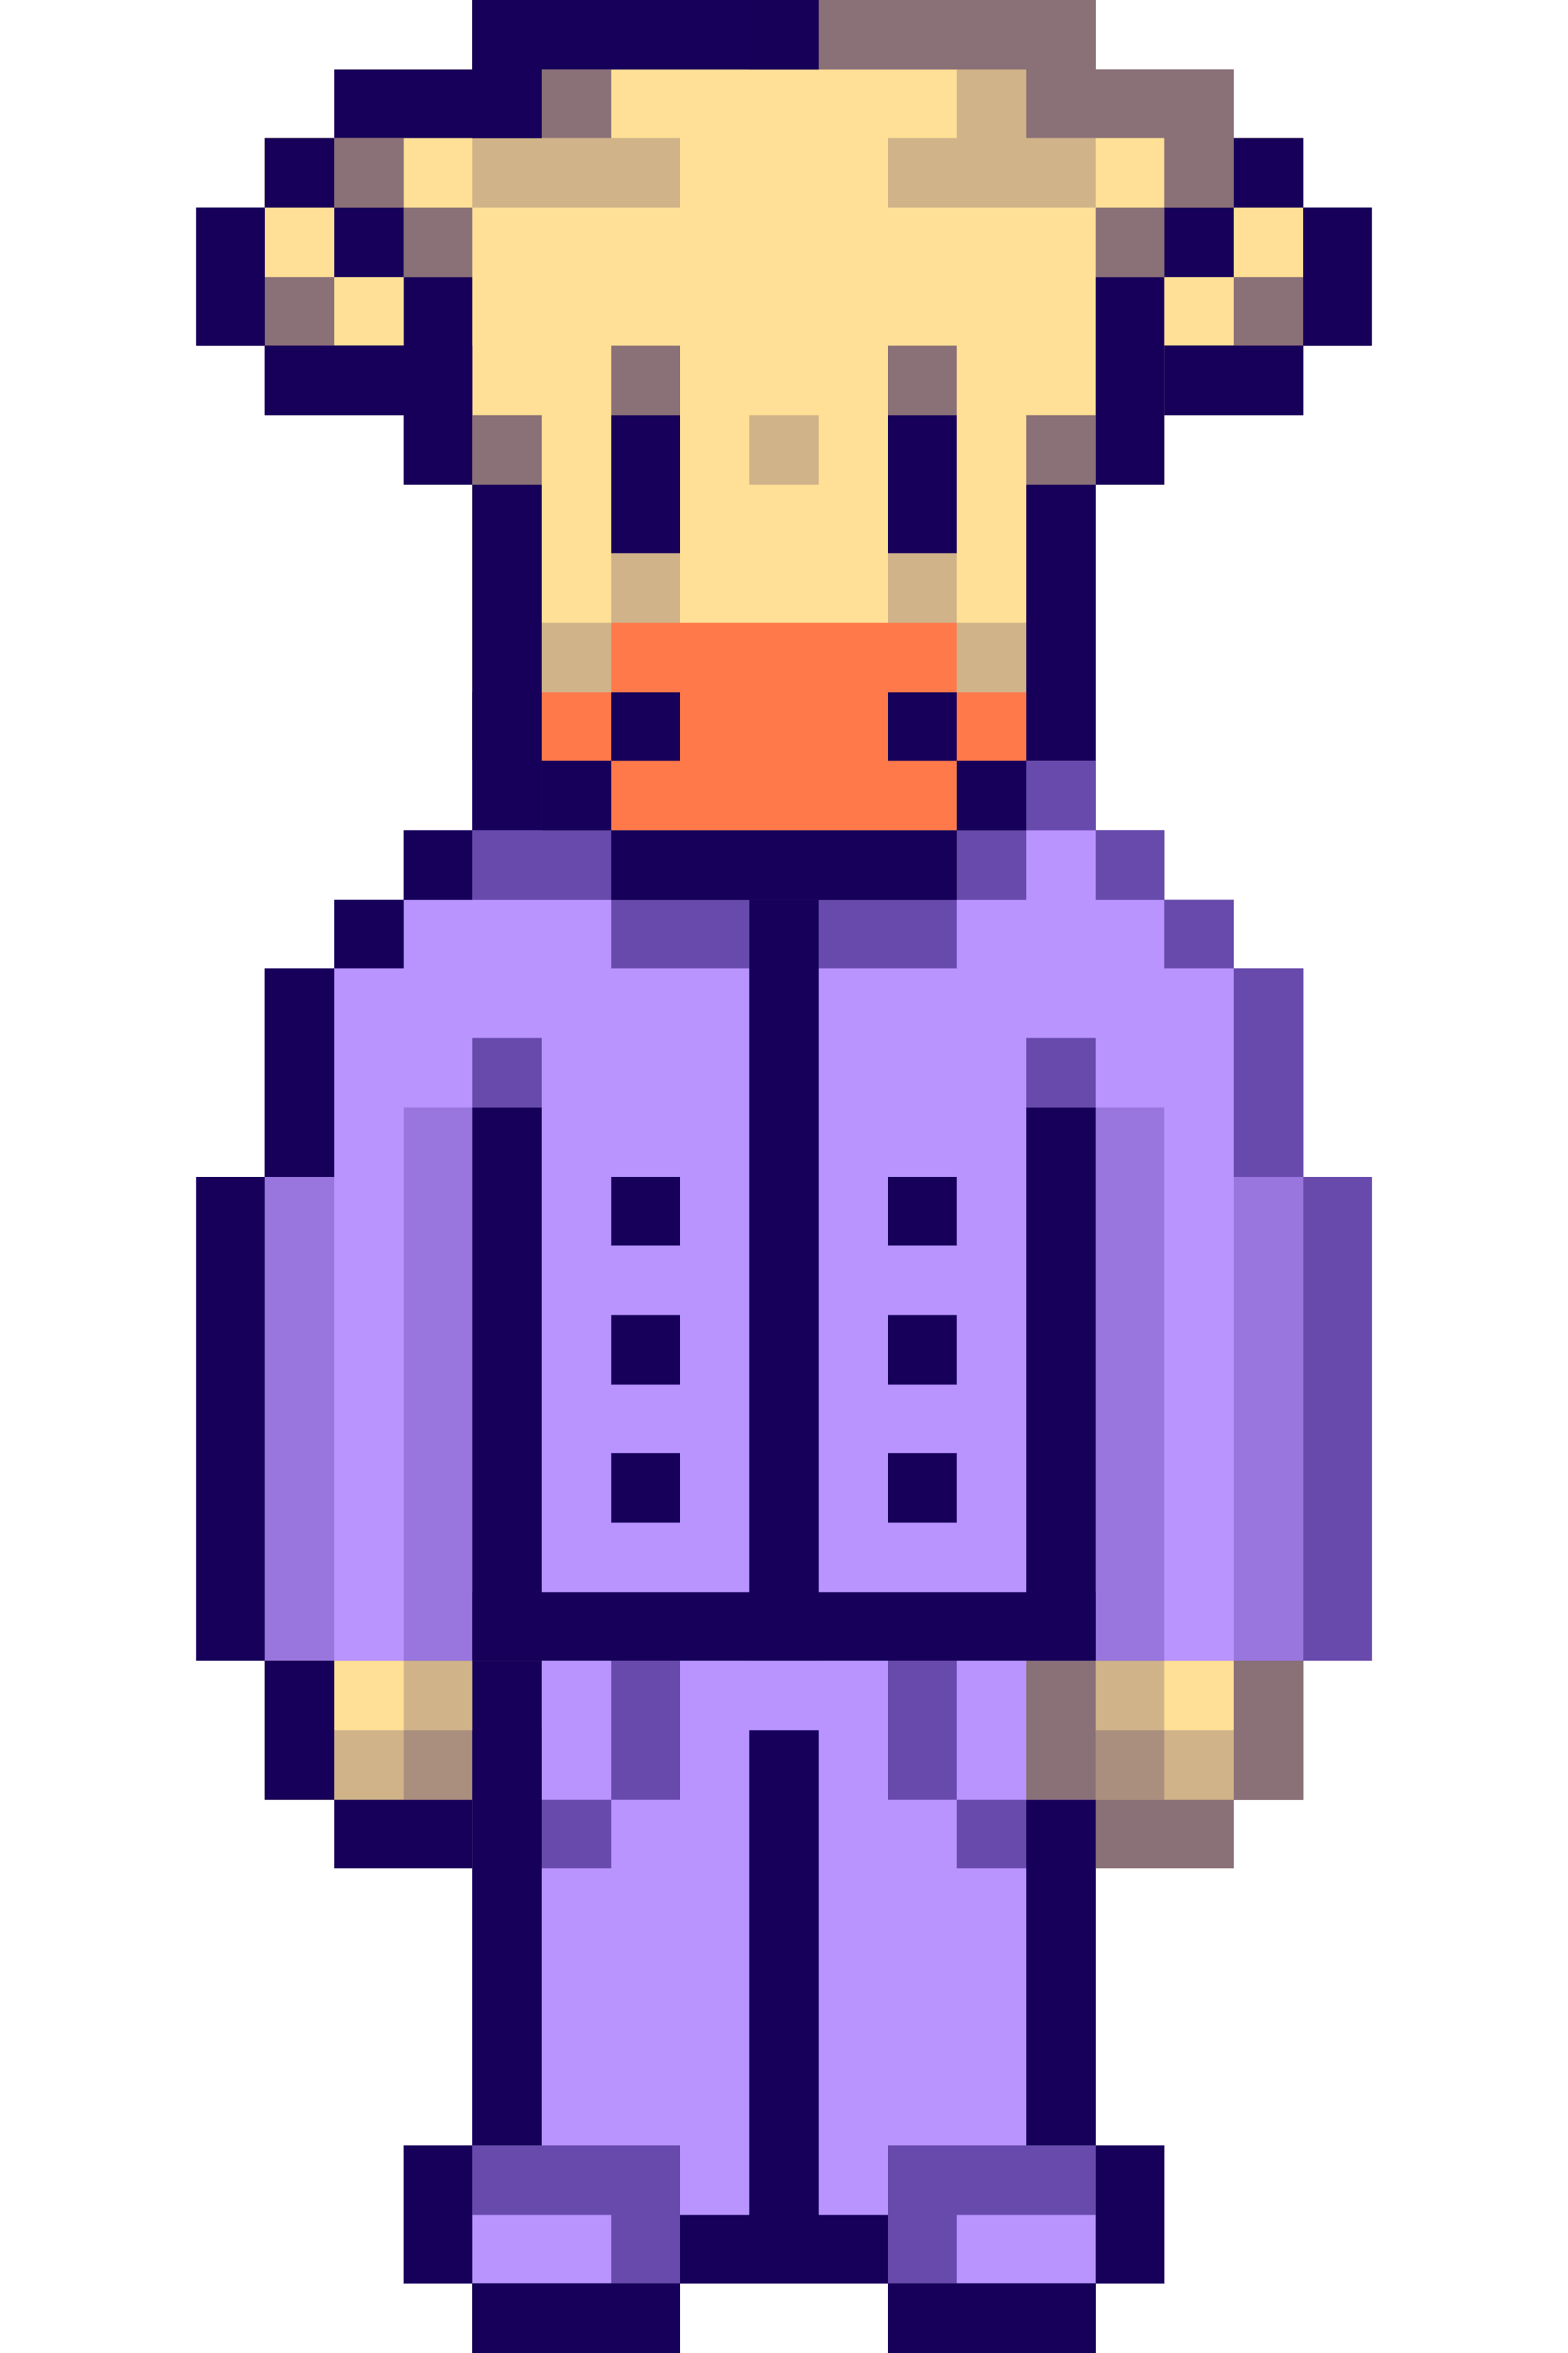 <svg xmlns="http://www.w3.org/2000/svg" xmlns:xlink="http://www.w3.org/1999/xlink" width="400" zoomAndPan="magnify" viewBox="0 0 300 450" height="600" preserveAspectRatio="xMidYMid meet" version="1.0"><defs><clipPath id="f589657407"><path d="M 37.5 0 L 262.5 0 L 262.5 450 L 37.5 450 Z M 37.5 0 " clip-rule="nonzero"/></clipPath><clipPath id="6b242c692d"><path d="M 37.5 145 L 262.5 145 L 262.5 318 L 37.5 318 Z M 37.5 145 " clip-rule="nonzero"/></clipPath><clipPath id="f66e3fe75b"><path d="M 37.5 225 L 51 225 L 51 318 L 37.5 318 Z M 37.5 225 " clip-rule="nonzero"/></clipPath><clipPath id="054f513100"><path d="M 249 225 L 262.5 225 L 262.5 318 L 249 318 Z M 249 225 " clip-rule="nonzero"/></clipPath><clipPath id="3741b85406"><path d="M 37.5 39 L 51 39 L 51 67 L 37.5 67 Z M 37.5 39 " clip-rule="nonzero"/></clipPath><clipPath id="4f4cc9dec5"><path d="M 249 39 L 262.5 39 L 262.5 67 L 249 67 Z M 249 39 " clip-rule="nonzero"/></clipPath></defs><g clip-path="url(#f589657407)"><path fill="#160059" d="M 209.559 92.648 L 222.793 92.648 L 222.793 79.41 L 249.266 79.41 L 249.266 66.176 L 262.5 66.176 L 262.5 39.707 L 249.266 39.707 L 249.266 26.469 L 236.031 26.469 L 236.031 13.234 L 209.559 13.234 L 209.559 0 L 90.441 0 L 90.441 13.234 L 63.969 13.234 L 63.969 26.469 L 50.734 26.469 L 50.734 39.707 L 37.5 39.707 L 37.5 66.176 L 50.734 66.176 L 50.734 79.41 L 77.207 79.41 L 77.207 92.648 L 90.441 92.648 L 90.441 158.824 L 77.207 158.824 L 77.207 172.059 L 63.969 172.059 L 63.969 185.293 L 50.734 185.293 L 50.734 225 L 37.5 225 L 37.5 317.648 L 50.734 317.648 L 50.734 344.117 L 63.969 344.117 L 63.969 357.352 L 90.441 357.352 L 90.441 410.293 L 77.207 410.293 L 77.207 436.766 L 90.441 436.766 L 90.441 450 L 130.148 450 L 130.148 436.766 L 169.852 436.766 L 169.852 450 L 209.559 450 L 209.559 436.766 L 222.793 436.766 L 222.793 410.293 L 209.559 410.293 L 209.559 357.352 L 236.031 357.352 L 236.031 344.117 L 249.266 344.117 L 249.266 317.648 L 262.5 317.648 L 262.5 225 L 249.266 225 L 249.266 185.293 L 236.031 185.293 L 236.031 172.059 L 222.793 172.059 L 222.793 158.824 L 209.559 158.824 Z M 209.559 92.648 " fill-opacity="1" fill-rule="nonzero"/></g><path fill="#ffe096" d="M 50.734 26.469 L 249.266 26.469 L 249.266 66.176 L 50.734 66.176 Z M 50.734 26.469 " fill-opacity="1" fill-rule="nonzero"/><path fill="#ffe096" d="M 236.031 26.469 L 236.031 13.234 L 209.559 13.234 L 209.559 0 L 90.441 0 L 90.441 13.234 L 63.969 13.234 L 63.969 26.469 L 50.734 26.469 L 50.734 39.707 L 63.969 39.707 L 63.969 52.941 L 77.207 52.941 L 77.207 92.648 L 90.441 92.648 L 90.441 145.59 L 103.676 145.59 L 103.676 158.824 L 116.91 158.824 L 116.91 172.059 L 183.09 172.059 L 183.09 158.824 L 196.324 158.824 L 196.324 145.59 L 209.559 145.59 L 209.559 92.648 L 222.793 92.648 L 222.793 52.941 L 236.031 52.941 L 236.031 39.707 L 249.266 39.707 L 249.266 26.469 Z M 236.031 26.469 " fill-opacity="1" fill-rule="nonzero"/><path fill="#160059" d="M 90.441 0 L 103.676 0 L 103.676 26.469 L 90.441 26.469 Z M 90.441 0 " fill-opacity="1" fill-rule="nonzero"/><path fill="#160059" d="M 63.969 13.234 L 103.676 13.234 L 103.676 26.469 L 63.969 26.469 Z M 63.969 13.234 " fill-opacity="1" fill-rule="nonzero"/><path fill="#160059" d="M 90.441 0 L 156.617 0 L 156.617 13.234 L 90.441 13.234 Z M 90.441 0 " fill-opacity="1" fill-rule="nonzero"/><path fill="#160059" d="M 236.031 26.469 L 249.266 26.469 L 249.266 39.707 L 236.031 39.707 Z M 236.031 26.469 " fill-opacity="1" fill-rule="nonzero"/><path fill="#160059" d="M 222.793 39.707 L 236.031 39.707 L 236.031 52.941 L 222.793 52.941 Z M 222.793 39.707 " fill-opacity="1" fill-rule="nonzero"/><path fill="#160059" d="M 209.559 52.941 L 222.793 52.941 L 222.793 92.648 L 209.559 92.648 Z M 209.559 52.941 " fill-opacity="1" fill-rule="nonzero"/><path fill="#160059" d="M 196.324 92.648 L 209.559 92.648 L 209.559 145.59 L 196.324 145.59 Z M 196.324 92.648 " fill-opacity="1" fill-rule="nonzero"/><path fill="#160059" d="M 50.734 26.469 L 63.969 26.469 L 63.969 39.707 L 50.734 39.707 Z M 50.734 26.469 " fill-opacity="1" fill-rule="nonzero"/><path fill="#160059" d="M 63.969 39.707 L 77.207 39.707 L 77.207 52.941 L 63.969 52.941 Z M 63.969 39.707 " fill-opacity="1" fill-rule="nonzero"/><path fill="#160059" d="M 77.207 39.707 L 90.441 39.707 L 90.441 52.941 L 77.207 52.941 Z M 77.207 39.707 " fill-opacity="0.5" fill-rule="nonzero"/><path fill="#160059" d="M 90.441 79.41 L 103.676 79.41 L 103.676 92.648 L 90.441 92.648 Z M 90.441 79.41 " fill-opacity="0.5" fill-rule="nonzero"/><path fill="#160059" d="M 196.324 79.41 L 209.559 79.41 L 209.559 92.648 L 196.324 92.648 Z M 196.324 79.41 " fill-opacity="0.5" fill-rule="nonzero"/><path fill="#160059" d="M 143.383 79.41 L 156.617 79.41 L 156.617 92.648 L 143.383 92.648 Z M 143.383 79.41 " fill-opacity="0.2" fill-rule="nonzero"/><path fill="#160059" d="M 209.559 39.707 L 222.793 39.707 L 222.793 52.941 L 209.559 52.941 Z M 209.559 39.707 " fill-opacity="0.5" fill-rule="nonzero"/><path fill="#160059" d="M 209.559 13.234 L 209.559 0 L 143.383 0 L 143.383 13.234 L 196.324 13.234 L 196.324 26.469 L 222.793 26.469 L 222.793 39.707 L 236.031 39.707 L 236.031 13.234 Z M 209.559 13.234 " fill-opacity="0.5" fill-rule="nonzero"/><path fill="#160059" d="M 63.969 26.469 L 77.207 26.469 L 77.207 39.707 L 63.969 39.707 Z M 63.969 26.469 " fill-opacity="0.5" fill-rule="nonzero"/><path fill="#160059" d="M 103.676 13.234 L 116.91 13.234 L 116.91 26.469 L 103.676 26.469 Z M 103.676 13.234 " fill-opacity="0.5" fill-rule="nonzero"/><path fill="#160059" d="M 77.207 52.941 L 90.441 52.941 L 90.441 92.648 L 77.207 92.648 Z M 77.207 52.941 " fill-opacity="1" fill-rule="nonzero"/><path fill="#160059" d="M 90.441 92.648 L 103.676 92.648 L 103.676 145.59 L 90.441 145.59 Z M 90.441 92.648 " fill-opacity="1" fill-rule="nonzero"/><path fill="#160059" d="M 103.676 145.59 L 116.91 145.59 L 116.91 158.824 L 103.676 158.824 Z M 103.676 145.59 " fill-opacity="1" fill-rule="nonzero"/><path fill="#160059" d="M 116.91 158.824 L 183.09 158.824 L 183.09 172.059 L 116.91 172.059 Z M 116.91 158.824 " fill-opacity="1" fill-rule="nonzero"/><path fill="#160059" d="M 183.09 145.59 L 196.324 145.59 L 196.324 158.824 L 183.09 158.824 Z M 183.09 145.59 " fill-opacity="1" fill-rule="nonzero"/><path fill="#160059" d="M 116.91 79.41 L 130.148 79.41 L 130.148 105.883 L 116.91 105.883 Z M 116.91 79.41 " fill-opacity="1" fill-rule="nonzero"/><path fill="#160059" d="M 169.852 79.41 L 183.09 79.41 L 183.09 105.883 L 169.852 105.883 Z M 169.852 79.41 " fill-opacity="1" fill-rule="nonzero"/><path fill="#160059" d="M 116.91 66.176 L 130.148 66.176 L 130.148 79.41 L 116.91 79.41 Z M 116.91 66.176 " fill-opacity="0.5" fill-rule="nonzero"/><path fill="#160059" d="M 169.852 66.176 L 183.09 66.176 L 183.09 79.41 L 169.852 79.41 Z M 169.852 66.176 " fill-opacity="0.5" fill-rule="nonzero"/><path fill="#ff794a" d="M 196.324 132.352 L 183.09 132.352 L 183.09 119.117 L 116.91 119.117 L 116.91 132.352 L 103.676 132.352 L 103.676 145.59 L 116.91 145.59 L 116.91 158.824 L 183.09 158.824 L 183.09 145.59 L 196.324 145.59 Z M 196.324 132.352 " fill-opacity="1" fill-rule="nonzero"/><path fill="#160059" d="M 116.91 132.352 L 130.148 132.352 L 130.148 145.59 L 116.91 145.59 Z M 116.91 132.352 " fill-opacity="1" fill-rule="nonzero"/><path fill="#160059" d="M 169.852 132.352 L 183.09 132.352 L 183.09 145.59 L 169.852 145.59 Z M 169.852 132.352 " fill-opacity="1" fill-rule="nonzero"/><path fill="#160059" d="M 90.441 26.469 L 130.148 26.469 L 130.148 39.707 L 90.441 39.707 Z M 90.441 26.469 " fill-opacity="0.2" fill-rule="nonzero"/><path fill="#160059" d="M 116.91 105.883 L 130.148 105.883 L 130.148 119.117 L 116.91 119.117 Z M 116.91 105.883 " fill-opacity="0.2" fill-rule="nonzero"/><path fill="#160059" d="M 183.09 119.117 L 196.324 119.117 L 196.324 132.352 L 183.09 132.352 Z M 183.09 119.117 " fill-opacity="0.2" fill-rule="nonzero"/><path fill="#160059" d="M 169.852 105.883 L 183.09 105.883 L 183.09 119.117 L 169.852 119.117 Z M 169.852 105.883 " fill-opacity="0.2" fill-rule="nonzero"/><path fill="#160059" d="M 103.676 119.117 L 116.91 119.117 L 116.91 132.352 L 103.676 132.352 Z M 103.676 119.117 " fill-opacity="0.2" fill-rule="nonzero"/><path fill="#160059" d="M 196.324 26.469 L 196.324 13.234 L 183.09 13.234 L 183.09 26.469 L 169.852 26.469 L 169.852 39.707 L 209.559 39.707 L 209.559 26.469 Z M 196.324 26.469 " fill-opacity="0.2" fill-rule="nonzero"/><path fill="#b994ff" d="M 90.441 291.176 L 209.559 291.176 L 209.559 423.531 L 90.441 423.531 Z M 90.441 291.176 " fill-opacity="1" fill-rule="nonzero"/><path fill="#ffe096" d="M 50.734 317.648 L 50.734 344.117 L 63.969 344.117 L 63.969 357.352 L 90.441 357.352 L 90.441 344.117 L 103.676 344.117 L 103.676 317.648 Z M 50.734 317.648 " fill-opacity="1" fill-rule="nonzero"/><path fill="#ffe096" d="M 196.324 317.648 L 196.324 344.117 L 209.559 344.117 L 209.559 357.352 L 236.031 357.352 L 236.031 344.117 L 249.266 344.117 L 249.266 317.648 Z M 196.324 317.648 " fill-opacity="1" fill-rule="nonzero"/><g clip-path="url(#6b242c692d)"><path fill="#b994ff" d="M 249.266 225 L 249.266 185.293 L 236.031 185.293 L 236.031 172.059 L 222.793 172.059 L 222.793 158.824 L 209.559 158.824 L 209.559 145.59 L 196.324 145.59 L 196.324 158.824 L 183.09 158.824 L 183.09 172.059 L 116.91 172.059 L 116.91 158.824 L 103.676 158.824 L 103.676 145.59 L 90.441 145.59 L 90.441 158.824 L 77.207 158.824 L 77.207 172.059 L 63.969 172.059 L 63.969 185.293 L 50.734 185.293 L 50.734 225 L 37.5 225 L 37.5 317.648 L 262.5 317.648 L 262.5 225 Z M 249.266 225 " fill-opacity="1" fill-rule="nonzero"/></g><path fill="#b994ff" d="M 77.207 410.293 L 222.793 410.293 L 222.793 436.766 L 77.207 436.766 Z M 77.207 410.293 " fill-opacity="1" fill-rule="nonzero"/><path fill="#473760" d="M 90.441 436.766 L 130.148 436.766 L 130.148 450 L 90.441 450 Z M 90.441 436.766 " fill-opacity="1" fill-rule="nonzero"/><path fill="#473760" d="M 169.852 436.766 L 209.559 436.766 L 209.559 450 L 169.852 450 Z M 169.852 436.766 " fill-opacity="1" fill-rule="nonzero"/><path fill="#160059" d="M 103.676 145.59 L 116.91 145.59 L 116.91 158.824 L 103.676 158.824 Z M 103.676 145.59 " fill-opacity="1" fill-rule="nonzero"/><path fill="#160059" d="M 116.91 158.824 L 183.09 158.824 L 183.09 172.059 L 116.91 172.059 Z M 116.91 158.824 " fill-opacity="1" fill-rule="nonzero"/><path fill="#160059" d="M 183.09 145.59 L 196.324 145.59 L 196.324 158.824 L 183.09 158.824 Z M 183.09 145.59 " fill-opacity="1" fill-rule="nonzero"/><path fill="#160059" d="M 90.441 132.352 L 103.676 132.352 L 103.676 158.824 L 90.441 158.824 Z M 90.441 132.352 " fill-opacity="1" fill-rule="nonzero"/><path fill="#160059" d="M 77.207 158.824 L 90.441 158.824 L 90.441 172.059 L 77.207 172.059 Z M 77.207 158.824 " fill-opacity="1" fill-rule="nonzero"/><path fill="#160059" d="M 63.969 172.059 L 77.207 172.059 L 77.207 185.293 L 63.969 185.293 Z M 63.969 172.059 " fill-opacity="1" fill-rule="nonzero"/><path fill="#160059" d="M 50.734 185.293 L 63.969 185.293 L 63.969 225 L 50.734 225 Z M 50.734 185.293 " fill-opacity="1" fill-rule="nonzero"/><g clip-path="url(#f66e3fe75b)"><path fill="#160059" d="M 37.5 225 L 50.734 225 L 50.734 317.648 L 37.5 317.648 Z M 37.5 225 " fill-opacity="1" fill-rule="nonzero"/></g><path fill="#160059" d="M 196.324 145.59 L 209.559 145.59 L 209.559 158.824 L 196.324 158.824 Z M 196.324 145.59 " fill-opacity="0.5" fill-rule="nonzero"/><path fill="#160059" d="M 209.559 158.824 L 222.793 158.824 L 222.793 172.059 L 209.559 172.059 Z M 209.559 158.824 " fill-opacity="0.5" fill-rule="nonzero"/><path fill="#160059" d="M 222.793 172.059 L 236.031 172.059 L 236.031 185.293 L 222.793 185.293 Z M 222.793 172.059 " fill-opacity="0.5" fill-rule="nonzero"/><path fill="#160059" d="M 236.031 185.293 L 249.266 185.293 L 249.266 225 L 236.031 225 Z M 236.031 185.293 " fill-opacity="0.5" fill-rule="nonzero"/><g clip-path="url(#054f513100)"><path fill="#160059" d="M 249.266 225 L 262.5 225 L 262.5 317.648 L 249.266 317.648 Z M 249.266 225 " fill-opacity="0.5" fill-rule="nonzero"/></g><path fill="#160059" d="M 90.441 211.766 L 103.676 211.766 L 103.676 317.648 L 90.441 317.648 Z M 90.441 211.766 " fill-opacity="1" fill-rule="nonzero"/><path fill="#160059" d="M 77.207 211.766 L 90.441 211.766 L 90.441 317.648 L 77.207 317.648 Z M 77.207 211.766 " fill-opacity="0.2" fill-rule="nonzero"/><path fill="#160059" d="M 209.559 211.766 L 222.793 211.766 L 222.793 317.648 L 209.559 317.648 Z M 209.559 211.766 " fill-opacity="0.2" fill-rule="nonzero"/><path fill="#160059" d="M 236.031 225 L 249.266 225 L 249.266 317.648 L 236.031 317.648 Z M 236.031 225 " fill-opacity="0.2" fill-rule="nonzero"/><path fill="#160059" d="M 50.734 225 L 63.969 225 L 63.969 317.648 L 50.734 317.648 Z M 50.734 225 " fill-opacity="0.2" fill-rule="nonzero"/><path fill="#160059" d="M 196.324 211.766 L 209.559 211.766 L 209.559 317.648 L 196.324 317.648 Z M 196.324 211.766 " fill-opacity="1" fill-rule="nonzero"/><path fill="#160059" d="M 90.441 198.531 L 103.676 198.531 L 103.676 211.766 L 90.441 211.766 Z M 90.441 198.531 " fill-opacity="0.5" fill-rule="nonzero"/><path fill="#160059" d="M 90.441 158.824 L 116.91 158.824 L 116.91 172.059 L 90.441 172.059 Z M 90.441 158.824 " fill-opacity="0.5" fill-rule="nonzero"/><path fill="#160059" d="M 116.91 172.059 L 143.383 172.059 L 143.383 185.293 L 116.91 185.293 Z M 116.91 172.059 " fill-opacity="0.5" fill-rule="nonzero"/><path fill="#160059" d="M 156.617 172.059 L 183.09 172.059 L 183.09 185.293 L 156.617 185.293 Z M 156.617 172.059 " fill-opacity="0.5" fill-rule="nonzero"/><path fill="#160059" d="M 183.09 158.824 L 196.324 158.824 L 196.324 172.059 L 183.09 172.059 Z M 183.09 158.824 " fill-opacity="0.5" fill-rule="nonzero"/><path fill="#160059" d="M 196.324 198.531 L 209.559 198.531 L 209.559 211.766 L 196.324 211.766 Z M 196.324 198.531 " fill-opacity="0.5" fill-rule="nonzero"/><path fill="#160059" d="M 50.734 317.648 L 63.969 317.648 L 63.969 344.117 L 50.734 344.117 Z M 50.734 317.648 " fill-opacity="1" fill-rule="nonzero"/><path fill="#160059" d="M 90.441 317.648 L 103.676 317.648 L 103.676 344.117 L 90.441 344.117 Z M 90.441 317.648 " fill-opacity="1" fill-rule="nonzero"/><path fill="#160059" d="M 63.969 344.117 L 90.441 344.117 L 90.441 357.352 L 63.969 357.352 Z M 63.969 344.117 " fill-opacity="1" fill-rule="nonzero"/><path fill="#160059" d="M 196.324 317.648 L 209.559 317.648 L 209.559 344.117 L 196.324 344.117 Z M 196.324 317.648 " fill-opacity="0.5" fill-rule="nonzero"/><path fill="#160059" d="M 236.031 317.648 L 249.266 317.648 L 249.266 344.117 L 236.031 344.117 Z M 236.031 317.648 " fill-opacity="0.5" fill-rule="nonzero"/><path fill="#160059" d="M 209.559 344.117 L 236.031 344.117 L 236.031 357.352 L 209.559 357.352 Z M 209.559 344.117 " fill-opacity="0.5" fill-rule="nonzero"/><path fill="#160059" d="M 209.559 317.648 L 222.793 317.648 L 222.793 344.117 L 209.559 344.117 Z M 209.559 317.648 " fill-opacity="0.2" fill-rule="nonzero"/><path fill="#160059" d="M 209.559 330.883 L 236.031 330.883 L 236.031 344.117 L 209.559 344.117 Z M 209.559 330.883 " fill-opacity="0.2" fill-rule="nonzero"/><path fill="#160059" d="M 90.441 344.117 L 77.207 344.117 L 77.207 317.648 L 90.441 317.648 Z M 90.441 344.117 " fill-opacity="0.2" fill-rule="nonzero"/><path fill="#160059" d="M 90.441 344.117 L 63.969 344.117 L 63.969 330.883 L 90.441 330.883 Z M 90.441 344.117 " fill-opacity="0.2" fill-rule="nonzero"/><path fill="#160059" d="M 143.383 172.059 L 156.617 172.059 L 156.617 317.648 L 143.383 317.648 Z M 143.383 172.059 " fill-opacity="1" fill-rule="nonzero"/><path fill="#160059" d="M 90.441 304.41 L 209.559 304.41 L 209.559 317.648 L 90.441 317.648 Z M 90.441 304.41 " fill-opacity="1" fill-rule="nonzero"/><path fill="#160059" d="M 90.441 330.883 L 103.676 330.883 L 103.676 410.293 L 90.441 410.293 Z M 90.441 330.883 " fill-opacity="1" fill-rule="nonzero"/><path fill="#160059" d="M 196.324 344.117 L 209.559 344.117 L 209.559 410.293 L 196.324 410.293 Z M 196.324 344.117 " fill-opacity="1" fill-rule="nonzero"/><path fill="#160059" d="M 77.207 410.293 L 90.441 410.293 L 90.441 436.766 L 77.207 436.766 Z M 77.207 410.293 " fill-opacity="1" fill-rule="nonzero"/><path fill="#160059" d="M 90.441 436.766 L 130.148 436.766 L 130.148 450 L 90.441 450 Z M 90.441 436.766 " fill-opacity="1" fill-rule="nonzero"/><path fill="#160059" d="M 169.852 436.766 L 209.559 436.766 L 209.559 450 L 169.852 450 Z M 169.852 436.766 " fill-opacity="1" fill-rule="nonzero"/><path fill="#160059" d="M 209.559 410.293 L 222.793 410.293 L 222.793 436.766 L 209.559 436.766 Z M 209.559 410.293 " fill-opacity="1" fill-rule="nonzero"/><path fill="#160059" d="M 116.91 410.293 L 90.441 410.293 L 90.441 423.531 L 116.91 423.531 L 116.91 436.766 L 130.148 436.766 L 130.148 410.293 Z M 116.91 410.293 " fill-opacity="0.5" fill-rule="nonzero"/><path fill="#160059" d="M 183.09 410.293 L 209.559 410.293 L 209.559 423.531 L 183.09 423.531 L 183.09 436.766 L 169.852 436.766 L 169.852 410.293 Z M 183.09 410.293 " fill-opacity="0.5" fill-rule="nonzero"/><path fill="#160059" d="M 156.617 423.531 L 156.617 330.883 L 143.383 330.883 L 143.383 423.531 L 130.148 423.531 L 130.148 436.766 L 169.852 436.766 L 169.852 423.531 Z M 156.617 423.531 " fill-opacity="1" fill-rule="nonzero"/><path fill="#160059" d="M 116.91 317.648 L 130.148 317.648 L 130.148 344.117 L 116.91 344.117 Z M 116.91 317.648 " fill-opacity="0.5" fill-rule="nonzero"/><path fill="#160059" d="M 169.852 317.648 L 183.09 317.648 L 183.09 344.117 L 169.852 344.117 Z M 169.852 317.648 " fill-opacity="0.5" fill-rule="nonzero"/><path fill="#160059" d="M 103.676 344.117 L 116.91 344.117 L 116.91 357.352 L 103.676 357.352 Z M 103.676 344.117 " fill-opacity="0.5" fill-rule="nonzero"/><path fill="#160059" d="M 183.09 344.117 L 196.324 344.117 L 196.324 357.352 L 183.09 357.352 Z M 183.09 344.117 " fill-opacity="0.5" fill-rule="nonzero"/><g clip-path="url(#3741b85406)"><path fill="#160059" d="M 37.5 39.707 L 50.734 39.707 L 50.734 66.176 L 37.5 66.176 Z M 37.5 39.707 " fill-opacity="1" fill-rule="nonzero"/></g><g clip-path="url(#4f4cc9dec5)"><path fill="#160059" d="M 249.266 39.707 L 262.5 39.707 L 262.5 66.176 L 249.266 66.176 Z M 249.266 39.707 " fill-opacity="1" fill-rule="nonzero"/></g><path fill="#160059" d="M 50.734 66.176 L 90.441 66.176 L 90.441 79.41 L 50.734 79.41 Z M 50.734 66.176 " fill-opacity="1" fill-rule="nonzero"/><path fill="#160059" d="M 222.793 66.176 L 249.266 66.176 L 249.266 79.41 L 222.793 79.41 Z M 222.793 66.176 " fill-opacity="1" fill-rule="nonzero"/><path fill="#160059" d="M 236.031 52.941 L 249.266 52.941 L 249.266 66.176 L 236.031 66.176 Z M 236.031 52.941 " fill-opacity="0.5" fill-rule="nonzero"/><path fill="#160059" d="M 50.734 52.941 L 63.969 52.941 L 63.969 66.176 L 50.734 66.176 Z M 50.734 52.941 " fill-opacity="0.5" fill-rule="nonzero"/><path fill="#160059" d="M 116.91 225 L 130.148 225 L 130.148 238.234 L 116.91 238.234 Z M 116.91 225 " fill-opacity="1" fill-rule="nonzero"/><path fill="#160059" d="M 169.852 225 L 183.09 225 L 183.09 238.234 L 169.852 238.234 Z M 169.852 225 " fill-opacity="1" fill-rule="nonzero"/><path fill="#160059" d="M 116.91 251.469 L 130.148 251.469 L 130.148 264.707 L 116.91 264.707 Z M 116.91 251.469 " fill-opacity="1" fill-rule="nonzero"/><path fill="#160059" d="M 169.852 251.469 L 183.09 251.469 L 183.09 264.707 L 169.852 264.707 Z M 169.852 251.469 " fill-opacity="1" fill-rule="nonzero"/><path fill="#160059" d="M 116.91 277.941 L 130.148 277.941 L 130.148 291.176 L 116.91 291.176 Z M 116.91 277.941 " fill-opacity="1" fill-rule="nonzero"/><path fill="#160059" d="M 169.852 277.941 L 183.09 277.941 L 183.09 291.176 L 169.852 291.176 Z M 169.852 277.941 " fill-opacity="1" fill-rule="nonzero"/></svg>